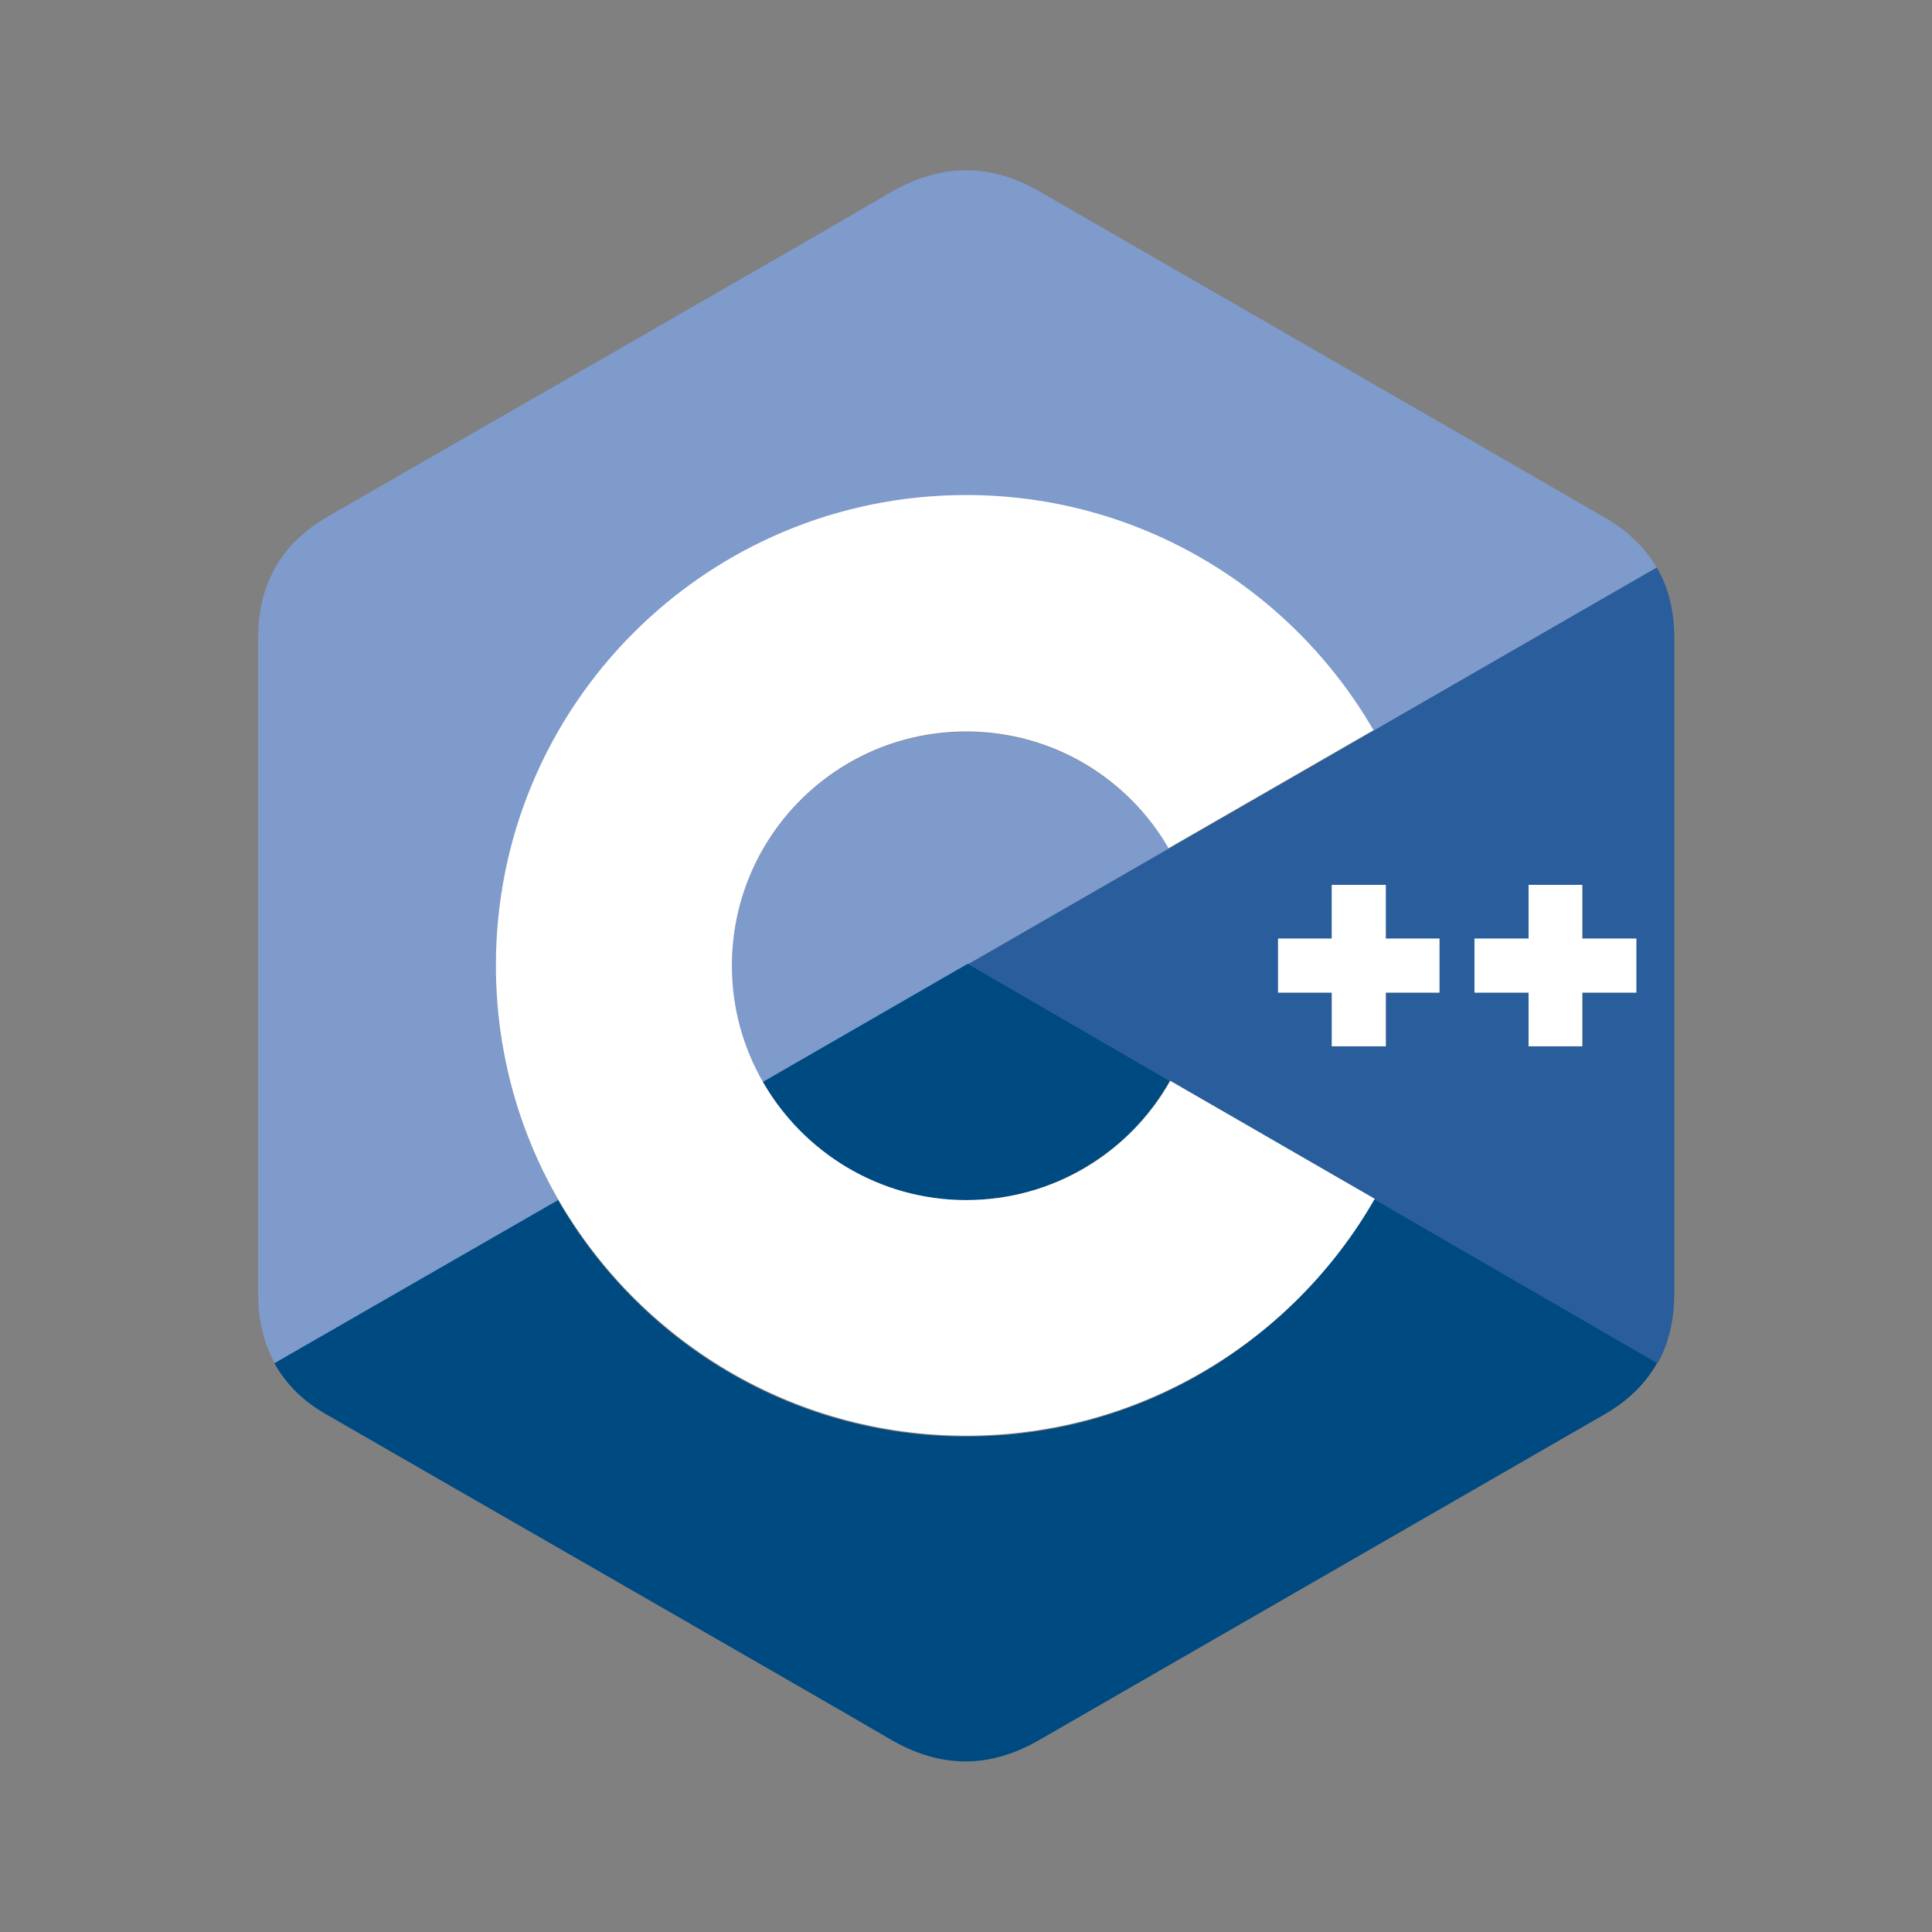 <?xml version="1.0" encoding="utf-8"?>
<!-- Generator: Adobe Illustrator 18.0.0, SVG Export Plug-In . SVG Version: 6.00 Build 0)  -->
<!DOCTYPE svg PUBLIC "-//W3C//DTD SVG 1.1//EN" "http://www.w3.org/Graphics/SVG/1.1/DTD/svg11.dtd">
<svg version="1.1" id="Capa_1" xmlns="http://www.w3.org/2000/svg" xmlns:xlink="http://www.w3.org/1999/xlink" x="0px" y="0px"
	 viewBox="0 0 453.5 453.5" enable-background="new 0 0 453.5 453.5" xml:space="preserve">
<rect x="0" y="0" width="453.5" height="453.5" fill="#808080" stroke="none"/>
<g>
	<g>
		<path fill-rule="evenodd" clip-rule="evenodd" fill="#7E9BCC" d="M226.8,171.8c-30.4,0-55,24.6-55,55c0,9.9,2.6,19.2,7.3,27.3
			l95.3-54.9C264.8,182.8,247.1,171.8,226.8,171.8z"/>
		<path fill-rule="evenodd" clip-rule="evenodd" fill="#7E9BCC" d="M116.4,226.8c0-61,49.4-110.4,110.4-110.4
			c40.8,0,76.5,22.2,95.6,55.2l66.5-38.3c-2.7-4.7-6.7-8.6-12-11.7C332.6,96,288.3,70.5,244.1,45c-11.9-6.9-23.5-6.6-35.3,0.3
			c-17.6,10.4-105.8,60.9-132.1,76.1c-10.8,6.3-16.1,15.9-16.1,28.3c0,51.3,0,102.6,0,154c0,6.1,1.3,11.6,3.9,16.3l66.6-38.3
			C121.7,265.5,116.4,246.8,116.4,226.8z"/>
	</g>
	<g>
		<path fill="#004A82" d="M179,254c9.5,16.5,27.3,27.7,47.7,27.7c20.6,0,38.5-11.3,47.9-28l-47.4-27.5L179,254z"/>
		<path fill="#004A82" d="M226.8,337.2c-41,0-76.7-22.3-95.8-55.5L64.4,320c2.7,4.8,6.7,8.9,12.2,12
			c26.3,15.2,114.5,65.8,132.1,76.1c11.8,7,23.4,7.2,35.3,0.3c44.2-25.5,88.6-51,132.8-76.5c5.5-3.2,9.5-7.2,12.2-12l-66.5-38.5
			C303.6,314.8,267.8,337.2,226.8,337.2z"/>
	</g>
	<path fill="#295D9B" d="M393,149.8c0-6.3-1.3-11.8-4.1-16.6l-161.6,93.1L389.1,320c2.6-4.7,3.9-10.1,3.9-16.3
		C393,303.7,393,201.1,393,149.8z M337.9,233h-12.6v12.6h-12.6V233H300v-12.6h12.6v-12.6h12.6v12.6h12.6V233z M384.1,233h-12.6v12.6
		h-12.6V233h-12.6v-12.6h12.6v-12.6h12.6v12.6h12.6V233z"/>
	<g>
		<polygon fill="#FFFFFF" points="371.4,207.7 358.8,207.7 358.8,220.3 346.1,220.3 346.1,233 358.8,233 358.8,245.6 371.4,245.6 
			371.4,233 384.1,233 384.1,220.3 371.4,220.3 		"/>
		<polygon fill="#FFFFFF" points="325.3,207.7 312.6,207.7 312.6,220.3 300,220.3 300,233 312.6,233 312.6,245.6 325.3,245.6 
			325.3,233 337.9,233 337.9,220.3 325.3,220.3 		"/>
		<path fill="#FFFFFF" d="M274.7,253.7c-9.4,16.7-27.3,28-47.9,28c-20.4,0-38.2-11.2-47.7-27.7c-4.6-8-7.3-17.3-7.3-27.3
			c0-30.4,24.6-55,55-55c20.3,0,38,11,47.5,27.4l48.1-27.7c-19.1-33-54.8-55.2-95.6-55.2c-61,0-110.4,49.4-110.4,110.4
			c0,20,5.3,38.8,14.6,54.9c19.1,33.1,54.8,55.5,95.8,55.5c41,0,76.9-22.4,95.9-55.6L274.7,253.7z"/>
	</g>
</g>
</svg>
